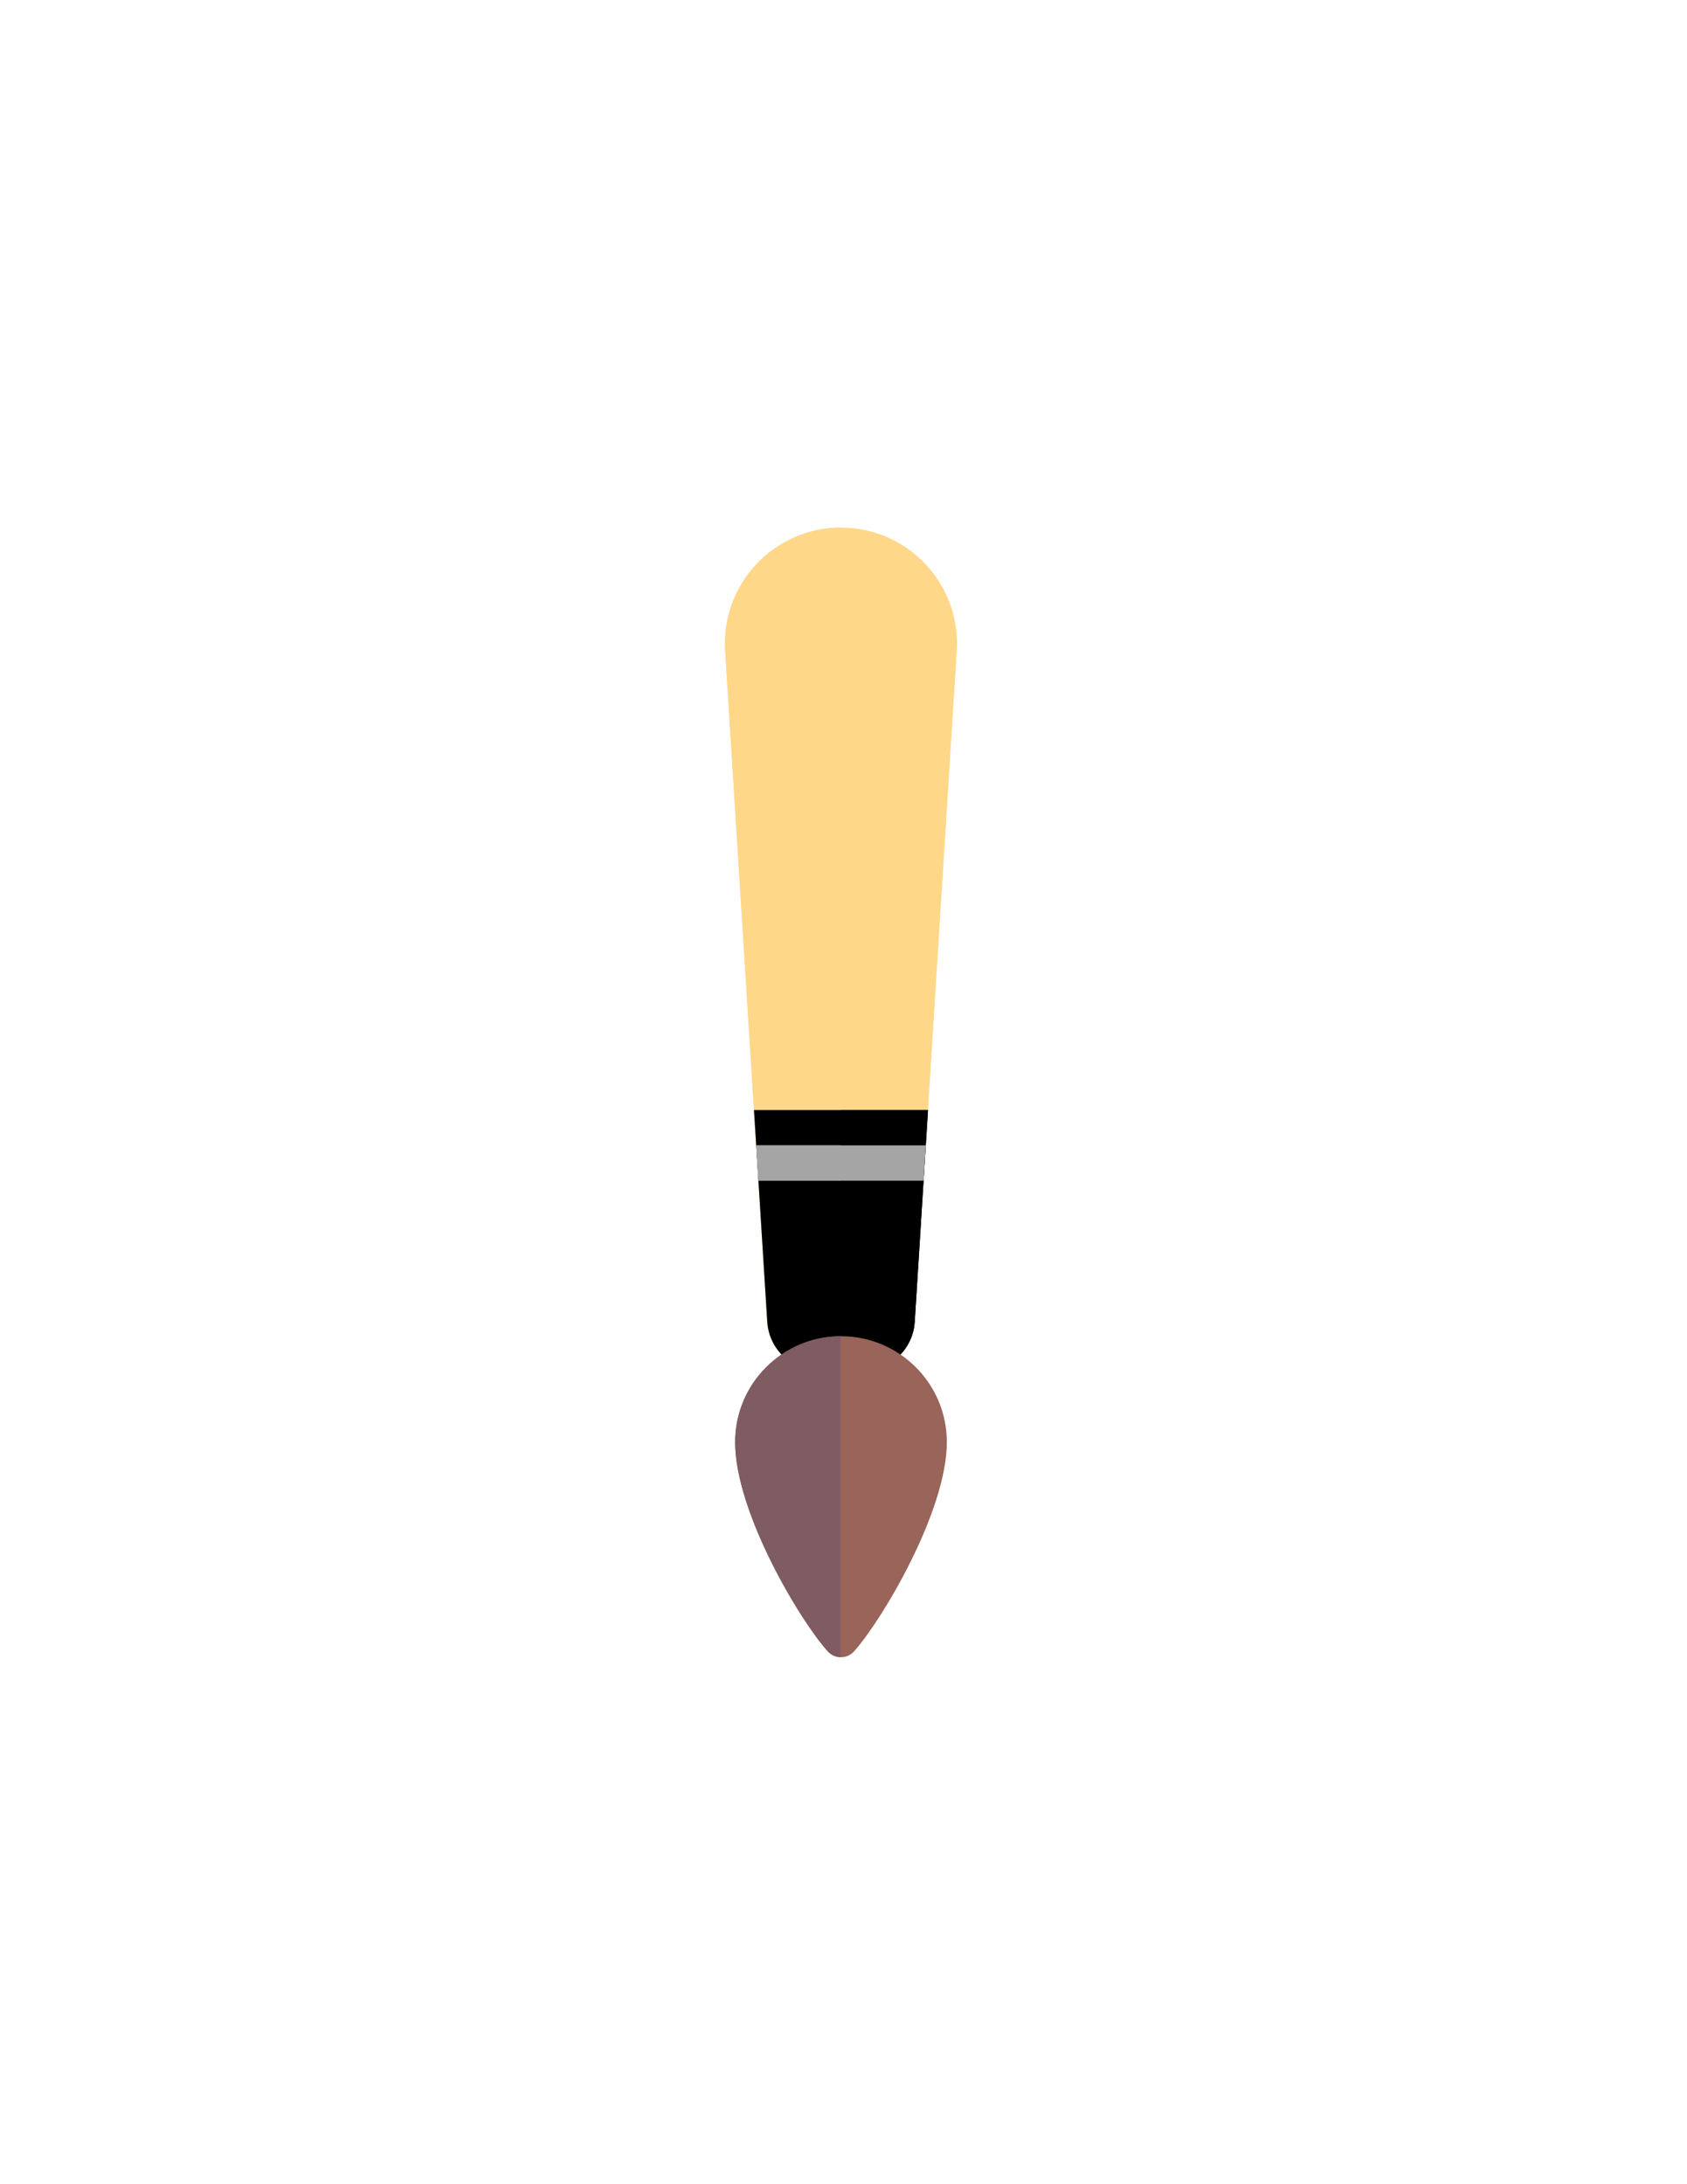<?xml version="1.0" encoding="utf-8"?>
<!-- Generator: Adobe Illustrator 16.0.0, SVG Export Plug-In . SVG Version: 6.00 Build 0)  -->
<!DOCTYPE svg PUBLIC "-//W3C//DTD SVG 1.1//EN" "http://www.w3.org/Graphics/SVG/1.1/DTD/svg11.dtd">
<svg version="1.1" id="Layer_1" xmlns="http://www.w3.org/2000/svg" xmlns:xlink="http://www.w3.org/1999/xlink" x="0px" y="0px"
	 width="612px" height="792px" viewBox="0 0 612 792" enable-background="new 0 0 612 792" xml:space="preserve">
<g>
	<g>
		<defs>
			<rect id="SVGID_1_" x="263" y="191" width="84.96" height="410.88"/>
		</defs>
		<clipPath id="SVGID_2_">
			<use xlink:href="#SVGID_1_"  overflow="visible"/>
		</clipPath>
		<path clip-path="url(#SVGID_2_)" fill="#FFD788" d="M321.941,494.828c5.547-3.074,9.469-8.763,9.898-15.508l15.254-243.29
			c1.516-24.227-17.727-44.711-42.004-44.711c-24.278,0-43.52,20.484-42.008,44.711l15.258,243.29
			c0.43,6.745,4.351,12.434,9.898,15.508H321.941z M321.941,494.828"/>
		<path clip-path="url(#SVGID_2_)" fill="#FFD788" d="M304.914,191.328c-24.191,0.101-43.34,20.535-41.832,44.703l15.258,243.29
			c0.43,6.745,4.351,12.434,9.898,15.508h16.676V191.328z M304.914,191.328"/>
	</g>
	<path d="M331.84,479.32l4.816-76.802h-63.133l4.817,76.802c0.43,6.745,4.351,12.434,9.898,15.508h33.704
		C327.488,491.754,331.41,486.065,331.84,479.32L331.84,479.32z M331.84,479.32"/>
	<path d="M304.914,494.828h17.027c5.547-3.074,9.469-8.763,9.898-15.508l4.816-76.802h-31.742V494.828z M304.914,494.828"/>
	<path fill="#996459" d="M343.488,522.922c0,24.961-23.367,64.367-33.645,75.855c-2.551,2.848-6.969,2.858-9.532,0.02
		c-10.292-11.411-33.624-50.621-33.624-75.875c0-21.211,17.195-38.403,38.402-38.403S343.488,501.711,343.488,522.922
		L343.488,522.922z M343.488,522.922"/>
	<path fill="#7E5C62" d="M304.914,484.527c-21.125,0.098-38.226,17.245-38.226,38.395c0,25.254,23.332,64.464,33.624,75.875
		c1.239,1.371,2.915,2.047,4.602,2.089V484.527z M304.914,484.527"/>
	<path fill="#A5A5A5" d="M335.051,428.121l0.801-12.801h-61.527l0.805,12.801H335.051z M335.051,428.121"/>
	<path fill="#A5A5A5" d="M304.914,415.32h-30.59l0.805,12.801h29.785V415.32z M304.914,415.32"/>
	<path fill="#5C546A" d="M335.051,428.121l0.801-12.801L335.051,428.121z M335.051,428.121"/>
</g>
</svg>
